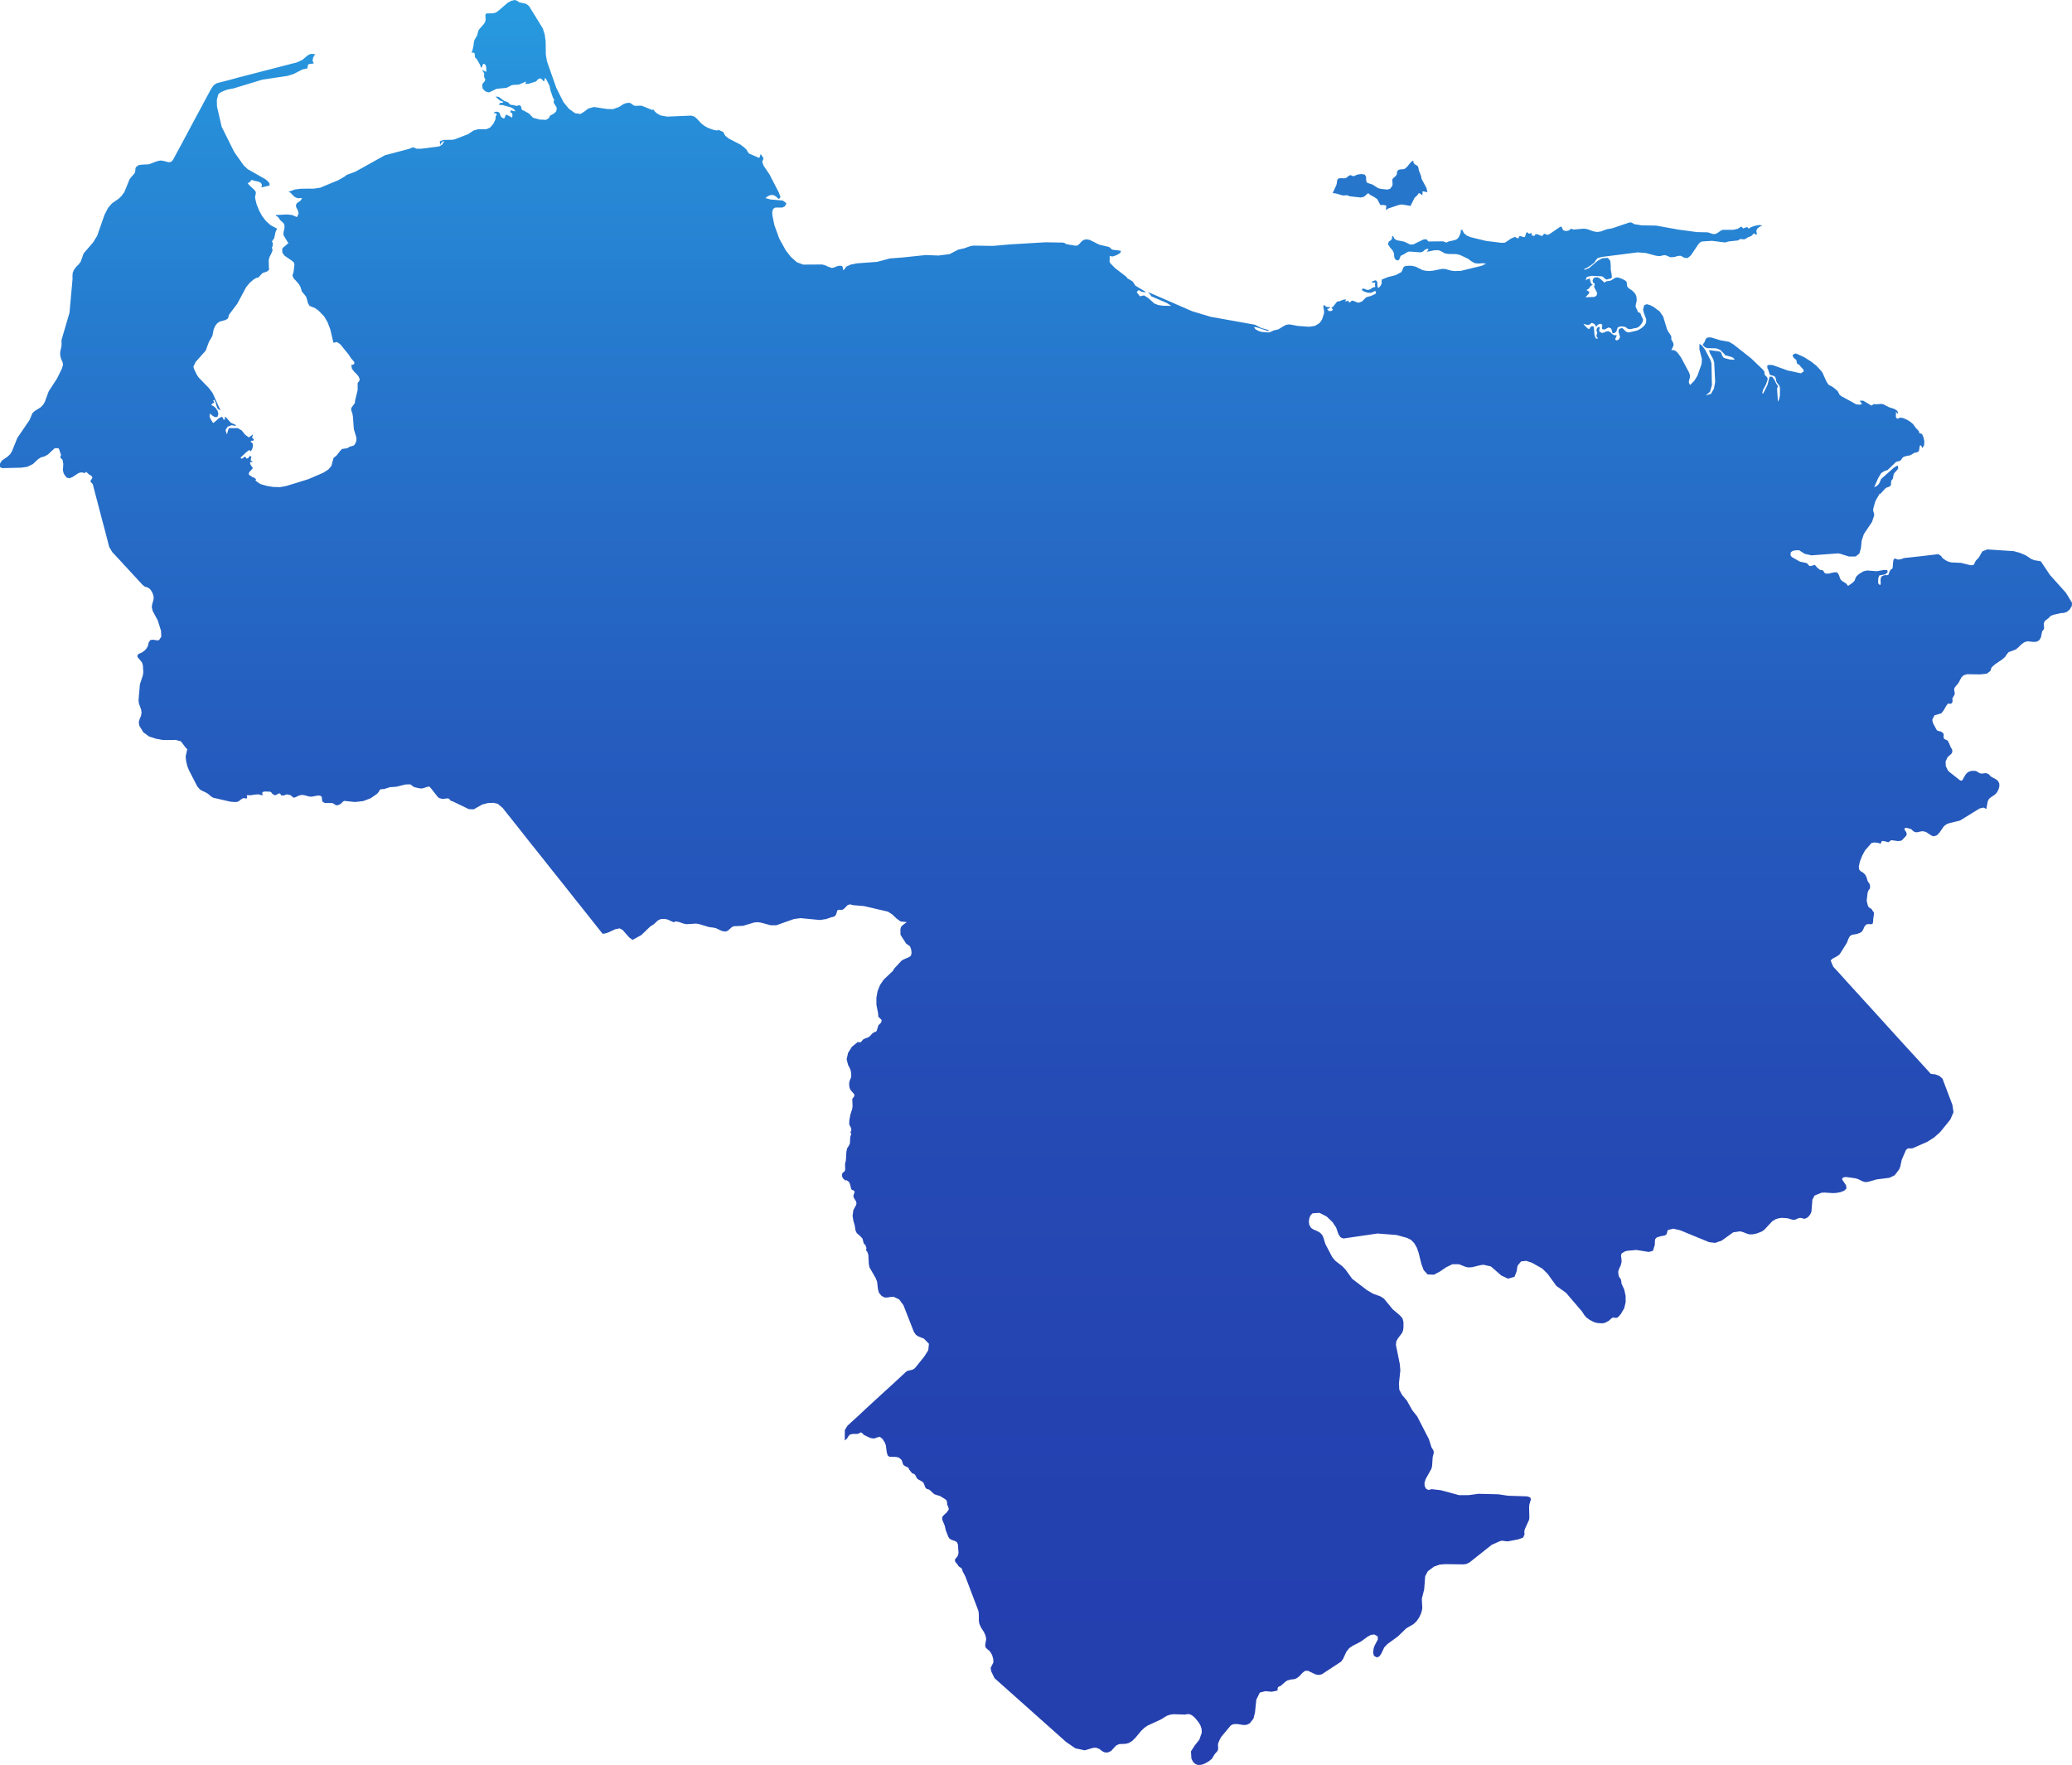 <?xml version="1.0" encoding="UTF-8" standalone="no"?>
<svg
   viewBox="0 0 331.32 282.28"
   version="1.1"
   id="svg7"
   sodipodi:docname="Mapa Venezuela.svg"
   inkscape:version="1.3 (0e150ed6c4, 2023-07-21)"
   xmlns:inkscape="http://www.inkscape.org/namespaces/inkscape"
   xmlns:sodipodi="http://sodipodi.sourceforge.net/DTD/sodipodi-0.dtd"
   xmlns="http://www.w3.org/2000/svg"
   xmlns:svg="http://www.w3.org/2000/svg">
  <sodipodi:namedview
     id="namedview7"
     pagecolor="#505050"
     bordercolor="#eeeeee"
     borderopacity="1"
     inkscape:showpageshadow="0"
     inkscape:pageopacity="0"
     inkscape:pagecheckerboard="0"
     inkscape:deskcolor="#505050"
     showgrid="false"
     inkscape:zoom="1.796089"
     inkscape:cx="160.90517"
     inkscape:cy="104.39349"
     inkscape:window-width="1366"
     inkscape:window-height="707"
     inkscape:window-x="0"
     inkscape:window-y="33"
     inkscape:window-maximized="1"
     inkscape:current-layer="svg7" />
  <defs
     id="defs7">
    <style
       id="style1">.cls-1{fill:url(#linear-gradient);}</style>
    <linearGradient
       id="linear-gradient"
       x1="165.66"
       y1="-37.79"
       x2="165.66"
       y2="317.64"
       gradientUnits="userSpaceOnUse">
      <stop
         offset="0"
         stop-color="#29b7ee"
         id="stop1" />
      <stop
         offset="0.14"
         stop-color="#2792db"
         id="stop2" />
      <stop
         offset="0.29"
         stop-color="#2674cb"
         id="stop3" />
      <stop
         offset="0.44"
         stop-color="#255cbe"
         id="stop4" />
      <stop
         offset="0.6"
         stop-color="#254bb5"
         id="stop5" />
      <stop
         offset="0.78"
         stop-color="#2441b0"
         id="stop6" />
      <stop
         offset="1"
         stop-color="#243eae"
         id="stop7" />
    </linearGradient>
    <linearGradient
       id="linear-gradient-3"
       x1="7.58"
       y1="-1.06"
       x2="7.58"
       y2="8.93"
       gradientUnits="userSpaceOnUse">
      <stop
         offset="0"
         stop-color="#29b7ee"
         id="stop1-6" />
      <stop
         offset="0.14"
         stop-color="#2792db"
         id="stop2-7" />
      <stop
         offset="0.29"
         stop-color="#2674cb"
         id="stop3-5" />
      <stop
         offset="0.44"
         stop-color="#255cbe"
         id="stop4-3" />
      <stop
         offset="0.6"
         stop-color="#254bb5"
         id="stop5-5" />
      <stop
         offset="0.78"
         stop-color="#2441b0"
         id="stop6-6" />
      <stop
         offset="1"
         stop-color="#243eae"
         id="stop7-2" />
    </linearGradient>
  </defs>
  <g
     id="Layer_2"
     data-name="Layer 2">
    <g
       id="Background">
      <polygon
         class="cls-1"
         points="330.35 94.81 327.8 91.96 326.33 89.77 325.27 89.59 324.79 89.39 323.93 88.82 323 88.42 322.01 88.15 317.77 87.87 316.98 88.19 316.42 89.17 315.93 89.68 315.66 90.24 315.57 90.35 315.15 90.41 313.56 90.02 312.04 89.95 311.56 89.83 311.27 89.7 310.87 89.45 310.54 89.17 310.4 88.92 309.94 88.63 306.87 88.99 304.45 89.25 303.97 89.43 303.49 89.5 303.03 89.32 302.81 89.46 302.75 89.61 302.75 89.77 302.7 90.02 302.66 90.6 302.62 90.9 302.33 91.11 302.2 91.31 302.08 91.57 302.02 91.79 301.93 91.96 301.71 92 301.43 91.98 301.19 92.03 300.93 92.17 300.81 92.26 300.71 92.7 300.73 93.33 300.68 93.56 300.44 93.46 300.33 93.27 300.32 92.99 300.35 92.45 300.52 92.03 301.46 91.86 301.84 91.52 301.78 91.18 301.25 91.15 300.11 91.36 298.55 91.24 298.02 91.36 297.68 91.54 297.23 91.83 296.87 92.16 296.7 92.45 296.57 92.85 296.25 93.19 295.5 93.71 295.23 93.34 294.6 92.95 294.33 92.7 294.2 92.41 294.08 92.04 293.91 91.7 293.66 91.52 293.26 91.54 292.31 91.75 291.84 91.71 291.75 91.61 291.53 91.27 291.41 91.19 291.1 91.16 290.95 91.09 290.55 90.75 290.27 90.42 290.24 90.35 290 90.39 289.59 90.53 289.32 90.51 289.23 90.42 289.11 90.26 288.96 90.09 288.74 90.02 287.82 89.83 286.52 89.09 286.31 88.82 286.35 88.33 286.68 88.1 287.17 88.01 287.66 87.99 288.59 88.58 289.67 88.82 293.93 88.5 294.24 88.56 295.66 89.01 296.73 89 297.32 88.53 297.57 87.65 297.69 86.46 298.04 85.41 299.34 83.48 299.69 82.43 299.68 82.18 299.52 81.69 299.56 81.29 299.84 80.27 300.01 79.9 300.42 79.21 300.51 79 300.68 78.98 301.53 78.06 301.74 77.96 302.02 77.87 302.27 77.73 302.38 77.5 302.39 77.02 302.45 76.83 302.62 76.64 302.7 76.46 302.79 75.92 302.87 75.72 303.05 75.5 303.4 75.12 303.54 74.87 303.43 74.44 302.82 74.81 300.82 76.59 300.71 76.8 300.6 77.11 300.38 77.47 300.05 77.76 299.69 77.91 300.35 76.42 300.81 75.67 301.28 75.36 301.84 75.17 303.19 73.87 303.76 73.72 303.8 73.69 303.95 73.61 304.05 73.46 304.22 73.2 304.43 73.06 304.71 72.96 305 72.89 305.28 72.86 305.52 72.78 306.08 72.44 306.45 72.36 306.78 72.23 306.89 71.91 306.93 71.52 307.06 71.17 307.27 71.37 307.33 71.48 307.37 71.69 307.67 71.23 307.71 70.6 307.58 69.98 307.37 69.48 307.26 69.37 306.94 69.3 306.89 69.24 306.87 69.08 306.82 68.94 306.73 68.84 306.38 68.48 306.01 67.97 305.8 67.73 305.38 67.4 304.88 67.1 304.36 66.88 303.95 66.79 303.73 66.84 303.55 66.93 303.37 66.96 303.19 66.79 303.15 66.6 303.19 65.78 303.28 66.03 303.37 66.1 303.54 66.13 303.38 65.7 302.98 65.43 302.02 65.11 301.14 64.65 300.78 64.6 299.86 64.67 299.69 64.6 299.25 64.87 297.93 64.08 297.36 64.09 297.75 64.6 297.4 64.73 296.82 64.67 296.51 64.51 296.31 64.38 294.46 63.38 294.15 63.13 294.01 62.84 293.84 62.55 293.45 62.19 293.02 61.87 292.39 61.53 292.07 61.05 291.41 59.58 291.12 59.21 290.42 58.47 289.61 57.83 288.47 57.11 287.15 56.52 286.8 56.67 286.65 56.79 286.66 56.95 286.81 57.2 286.98 57.37 287.12 57.47 287.26 57.62 287.3 57.95 287.39 58.18 287.57 58.29 287.73 58.36 288 58.72 288.32 59.04 288.43 59.4 287.97 59.71 286.27 59.33 285.96 59.29 283.55 58.42 283.34 58.38 283.05 58.36 282.71 58.39 282.59 58.49 282.62 58.95 282.69 58.98 282.94 59.74 282.97 59.89 283.17 60 283.64 60.13 283.81 60.23 283.94 60.49 284.06 61.05 284.22 61.31 284.37 61.48 284.5 61.65 284.59 61.87 284.62 62.15 284.61 63.22 284.51 63.78 284.3 64.27 284.16 62.22 284.3 61.74 284.04 61.38 283.75 60.77 283.39 60.27 282.97 60.23 282.62 61.58 281.95 62.92 281.79 62.92 281.89 62.42 282.37 61.52 282.62 60.79 282.66 60.54 282.54 60.3 282.21 59.98 282.16 59.8 282.14 59.47 281.91 59.13 280.01 57.31 277.18 55.08 276.48 54.67 275.13 54.43 273.59 53.96 272.98 53.99 272.74 54.25 272.58 54.67 272.25 55.16 272.63 55.53 272.94 55.68 274.39 55.71 274.72 55.81 275.11 56 275.83 56.73 275.86 56.85 276.17 56.89 276.89 57.1 277.11 57.2 277.35 57.44 277.33 57.53 277.12 57.53 276.65 57.5 275.87 57.31 275.61 57.2 275.38 56.89 275.28 56.55 275.12 56.27 274.69 56.17 273.27 56 273.44 56.52 273.96 57.45 274.11 58.03 274.26 61.09 274.06 62.17 273.59 62.99 272.76 63.25 273.44 62.65 273.74 61.61 273.67 58.12 273.52 57.6 272.61 55.86 272.18 55.3 271.75 54.98 271.74 55.87 272.14 57.42 272.09 58.21 271.43 60.08 270.92 60.91 270.24 61.58 270.05 61.19 270.09 60.82 270.21 60.45 270.24 60.05 270.11 59.62 268.8 57.17 268.34 56.52 268.05 56.21 267.69 56 267.25 56 267.51 55.47 267.62 55.15 267.55 54.82 267.25 54.31 267.25 53.82 267.04 53.44 266.77 53.07 266.56 52.64 265.94 50.61 265.39 49.81 264.4 49.08 263.87 48.81 263.34 48.65 262.91 48.81 262.74 49.51 262.85 50.01 263.24 51.06 263.21 51.63 262.93 52.09 262.43 52.52 261.83 52.85 260.53 53.16 260.24 53.14 259.97 53.01 259.54 52.57 259.37 52.46 258.87 52.62 258.81 53.08 259.05 53.88 258.86 54.3 258.47 54.45 258.26 54.25 258.55 53.63 258.05 53.59 257.75 53.38 257.51 53.14 257.21 52.97 256.84 53.01 256.51 53.17 256.18 53.26 255.79 53.05 255.7 52.83 255.82 52.44 255.7 52.28 255.52 52.31 255.37 52.51 255.28 52.74 255.28 52.89 255.42 53.2 255.32 53.49 255.27 53.78 255.55 54.15 255.18 54.13 254.97 53.62 254.87 52.37 254.77 52.18 254.54 52.18 254.31 52.31 254.2 52.55 254.05 52.64 253.73 52.4 253.38 52.05 253.19 51.8 253.88 51.97 254.14 51.93 254.53 51.63 254.77 51.72 254.97 51.85 255.12 52.03 255.21 52.28 255.36 52.09 255.55 51.91 255.79 51.8 256.03 51.8 256.21 51.96 256.19 52.21 256.14 52.46 256.21 52.64 256.57 52.71 257.24 52.36 257.63 52.55 257.7 52.73 257.82 53.22 257.95 53.31 258.16 53.26 258.35 53.13 258.5 52.94 258.55 52.71 258.69 52.37 259.05 52.21 259.5 52.21 259.88 52.28 260.03 52.37 260.15 52.49 260.32 52.59 260.64 52.64 260.88 52.61 261.36 52.49 261.63 52.46 262 52.31 262.35 51.96 262.64 51.52 262.74 51.13 262.68 50.98 262.46 50.55 262.32 50.13 262.15 50 261.97 49.93 261.88 49.85 261.83 49.65 261.55 49.08 261.55 48.8 261.72 48.07 261.69 47.52 261.55 47.11 261.32 46.78 260.98 46.46 260.4 46.07 260.24 45.88 260.16 45.64 260.13 45.21 260.06 45.02 259.79 44.81 259.37 44.6 258.89 44.42 258.45 44.37 258.31 44.42 257.56 44.87 257.27 44.93 257.03 44.96 256.8 45.02 256.56 45.2 255.86 44.56 255.46 44.35 255.02 44.37 254.77 44.57 254.66 44.88 254.75 45.2 255.02 45.37 254.9 45.9 255.4 46.87 255.28 47.3 254.94 47.49 253.52 47.55 253.81 47.23 254.08 46.95 254.14 46.68 253.68 46.38 254.01 46.21 254.41 45.7 254.69 45.54 254.45 45.37 254.34 45.12 254.2 44.53 253.68 44.73 253.52 44.87 253.74 44.29 254.5 44.11 256.11 44.19 256.31 44.26 256.68 44.6 256.89 44.7 257.05 44.68 257.42 44.56 257.63 44.53 257.75 44.32 257.7 43.85 257.56 43.08 257.56 42.45 257.49 41.73 257.1 41.24 256.21 41.3 255.45 41.73 254.1 42.87 253.35 43.17 253.35 43 253.76 42.83 254.38 42.43 254.96 41.97 255.21 41.56 255.49 41.27 256.16 41.09 261.87 40.36 263.21 40.47 264.8 40.9 265.31 40.96 265.58 40.93 266 40.82 266.24 40.81 266.5 40.88 266.96 41.09 267.25 41.15 267.82 41.08 268.3 40.93 268.77 40.91 269.33 41.23 269.85 41.28 270.38 40.84 271.56 39.08 271.86 38.75 272.17 38.62 273.77 38.52 275.86 38.78 276.39 38.62 277.94 38.45 278.19 38.26 278.43 38.23 278.64 38.27 278.94 38.27 279.14 38.19 279.45 37.98 279.54 37.93 280.01 37.77 280.31 37.47 280.53 37.32 280.8 37.58 280.94 37.43 280.84 36.91 281.03 36.53 281.39 36.26 281.79 36.08 281.33 35.98 280.66 36.1 280.01 36.32 279.61 36.57 279.39 36.3 278.73 36.53 278.46 36.23 277.86 36.6 277.15 36.75 275.53 36.75 275.22 36.85 274.57 37.3 274.26 37.43 273.86 37.42 273.1 37.16 271.34 37.12 270.24 36.97 268.33 36.71 264.82 36.08 262.46 36.04 261.94 35.94 261.63 35.9 261.36 35.86 260.8 35.56 260.45 35.61 257.82 36.51 256.96 36.66 255.95 37.03 255.37 37.1 254.8 37 253.81 36.65 253.27 36.57 251.61 36.71 251.19 36.57 251 36.78 250.79 36.88 250.54 36.93 250.26 36.93 249.98 36.82 249.83 36.58 249.75 36.36 249.68 36.23 249.44 36.3 247.74 37.46 247.49 37.56 247.27 37.5 246.98 37.38 246.79 37.49 246.67 37.67 246.66 37.76 246.28 37.65 245.87 37.47 245.53 37.45 245.33 37.76 244.84 37.58 244.98 37.43 244.84 37.25 244.66 37.35 244.48 37.37 244.33 37.28 244.17 37.1 244.02 37.31 243.87 37.83 243.74 37.93 243.43 37.86 243.13 37.76 242.91 37.8 242.83 38.11 242.66 38.11 242.24 37.89 241.66 38.13 240.66 38.8 240.12 38.84 237.67 38.54 235.14 37.93 234.56 37.68 234.1 37.31 233.81 36.75 233.61 36.75 233.56 37.22 233.4 37.65 233.2 38.02 232.94 38.27 232.59 38.41 231.64 38.62 231.29 38.8 230.75 38.6 228.44 38.62 228.32 38.54 228.24 38.42 228.17 38.32 228.02 38.27 227.68 38.29 227.45 38.38 226.01 39.08 225.68 39.12 225.38 39.06 224.72 38.73 224.42 38.62 223.34 38.42 223 38.2 222.76 37.76 222.6 37.76 222.6 38.08 222.51 38.3 222.33 38.48 222.08 38.62 221.94 39.06 222.27 39.57 222.7 40.07 222.92 40.56 222.92 40.84 222.97 41.2 223.14 41.52 223.5 41.66 223.74 41.52 223.96 40.94 224.17 40.81 224.35 40.74 225.09 40.29 225.41 40.23 227.1 40.36 227.43 40.29 227.62 40.16 227.83 39.96 228.08 39.82 228.44 39.8 228.24 40.17 228.1 40.29 229.37 40.03 230.03 40.01 230.51 40.22 231.08 40.54 231.66 40.62 232.94 40.64 233.53 40.81 234.78 41.4 235.21 41.74 235.81 42.09 236.45 42.15 237.06 42.1 237.63 42.16 236.93 42.51 233.6 43.32 232.54 43.35 232.04 43.28 231.09 43.02 230.6 43 229.09 43.3 228.53 43.35 227.95 43.3 227.49 43.2 226.43 42.68 226.1 42.58 225.71 42.51 225.18 42.5 224.62 42.58 224.39 42.79 224.28 43.12 224.08 43.52 223.18 44 221.92 44.32 220.94 44.72 220.93 45.37 220.72 45.75 220.5 46 220.32 46.01 220.25 45.63 220.25 45.23 220.15 44.93 219.9 44.83 219.4 45.02 219.4 45.2 219.92 45.2 219.87 45.44 219.86 45.55 219.92 45.88 219.56 45.98 219.04 46.29 218.74 46.38 218.45 46.31 218.15 46.18 217.9 46.15 217.74 46.38 218.11 46.62 218.66 46.8 219.22 46.84 219.89 46.53 220.02 46.69 220.02 46.93 219.83 47.05 219.69 47.11 219.23 47.33 218.46 47.54 217.78 48.22 217.25 48.41 217.04 48.37 216.49 48.15 216.24 48.07 216.04 48.18 215.88 48.34 215.74 48.37 215.56 48.07 215.42 48.15 215.21 48.19 215.06 48.23 215.14 48.13 215.17 48.06 215.25 47.89 214.86 47.92 214.17 48.18 213.81 48.23 213.17 49.04 212.89 49.25 213.15 49.5 212.92 49.73 212.49 49.76 212.21 49.42 212.43 49.38 212.53 49.33 212.71 49.08 212.41 49.12 212.15 49.08 211.91 48.95 211.72 48.74 211.6 49.07 211.72 49.72 211.72 50.1 211.44 50.99 211.23 51.37 210.96 51.7 210.26 52.12 209.35 52.26 207.54 52.13 206.19 51.88 205.7 51.94 205.27 52.15 204.4 52.68 203.66 52.85 203.24 53.05 203.02 53.14 202.77 53.17 201.68 53.08 201.18 52.9 200.73 52.64 200.51 52.28 201 52.37 202.86 52.97 202.86 52.8 202.57 52.7 201.67 52.46 200.68 51.94 197.24 51.32 193.6 50.67 190.64 49.78 183.61 46.72 184.13 47.41 186.56 48.44 187.29 48.92 185.9 48.89 185.23 48.79 184.61 48.56 183.54 47.61 182.92 47.24 182.28 47.39 181.76 46.72 181.93 46.53 182.12 46.38 182.31 46.54 182.59 46.67 182.93 46.72 183.27 46.72 181.56 45.69 181.11 45.01 180.29 44.52 180.12 44.28 178.26 42.84 177.52 42.07 177.42 41.84 177.45 41.25 177.43 40.96 177.91 41.02 178.54 40.81 179.1 40.48 179.27 40.14 178.99 40.07 177.85 39.93 177.36 39.51 175.75 39.12 174.26 38.37 173.67 38.27 173.19 38.41 172.85 38.72 172.56 39.05 172.25 39.28 171.84 39.28 170.52 39.05 170.24 38.87 169.96 38.8 167.19 38.75 161.45 39.09 158.78 39.33 155.69 39.28 155.16 39.36 154.19 39.71 153.24 39.92 151.85 40.64 150.05 40.87 148.04 40.79 144.33 41.18 142.32 41.33 140.25 41.88 137.01 42.12 136.03 42.32 135.29 42.66 135.23 42.78 135.05 43.03 134.88 43.2 134.79 43.08 134.77 42.78 134.69 42.6 134.5 42.51 134.21 42.5 133.8 42.59 133.44 42.76 133.02 42.86 132.44 42.66 131.87 42.4 131.44 42.3 128.43 42.32 127.42 41.94 126.47 41.1 125.67 40.08 124.59 38.13 123.82 35.98 123.51 34.45 123.49 33.89 123.62 33.4 124 33.19 125.09 33.19 125.49 33 125.76 32.52 125.18 32.08 123.21 31.9 122.4 31.68 122.57 31.53 122.81 31.37 123.11 31.23 123.42 31.17 123.82 31.26 124.14 31.49 124.4 31.72 124.57 31.83 124.8 31.52 124.56 30.83 123.06 27.92 122.1 26.5 121.88 25.88 122.07 25.41 122.07 25.26 121.81 24.89 121.74 24.73 121.56 24.73 121.55 24.91 121.52 25.01 121.4 25.26 119.79 24.56 119.57 24.3 119.38 23.94 118.94 23.53 118.39 23.12 116.57 22.18 115.98 21.72 115.73 21.26 115.59 21.08 115.01 20.83 114.88 20.74 114.75 20.86 114.41 20.83 114 20.74 113.17 20.43 112.64 20.13 112.17 19.77 111.36 18.91 110.98 18.62 110.52 18.49 106.69 18.65 105.67 18.47 105.37 18.32 104.98 18.09 104.67 17.79 104.52 17.54 104.24 17.57 102.67 16.93 102.41 16.9 101.59 16.93 101.33 16.86 100.83 16.5 100.59 16.43 100.09 16.5 99.67 16.66 98.99 17.11 98 17.46 97.05 17.43 94.97 17.11 94.07 17.36 93.43 17.85 92.82 18.23 91.96 18.11 90.94 17.37 90.09 16.32 88.95 14.04 87.46 9.8 87.28 8.74 87.25 6.62 87.11 5.56 86.8 4.55 84.6 0.98 84.14 0.61 83.01 0.36 82.7 0.13 82.34 0 81.77 0.12 81.2 0.43 79.67 1.74 79.26 2.02 78.81 2.13 77.76 2.15 77.61 2.39 77.66 3.12 77.57 3.53 77.32 3.9 76.56 4.76 76.42 5.14 76.31 5.63 75.85 6.44 75.76 6.83 75.73 7.21 75.53 8.11 75.4 8.45 75.67 8.41 75.83 8.46 75.91 8.63 75.95 9.15 76.03 9.25 76.13 9.33 76.25 9.47 76.78 10.4 76.91 10.84 77.1 10.65 77.18 10.36 77.32 10.19 77.57 10.3 77.7 10.53 77.75 10.82 77.76 11.5 77.61 11.43 77.23 11.25 77.1 11.18 77.16 11.32 77.37 11.64 77.42 11.68 77.42 12.34 77.47 12.47 77.54 12.57 77.6 12.69 77.57 12.87 77.47 13.04 77.18 13.37 77.1 13.54 77.17 14.16 77.61 14.62 78.22 14.78 79.41 14.2 80.98 14.05 81.51 13.8 81.77 13.64 82.12 13.57 82.85 13.54 83.13 13.47 84.12 13.03 84 13.44 84.53 13.4 85.71 13.03 85.79 12.96 85.93 12.78 86.14 12.6 86.45 12.53 86.63 12.67 86.85 12.93 87.04 12.98 87.11 12.53 87.26 12.53 87.87 13.72 88.02 14.46 88.42 15.63 88.61 15.91 88.52 16.38 89.03 17.24 88.95 17.79 88.64 18.11 87.92 18.53 87.78 18.88 87.31 19.17 86.28 19.12 85.25 18.84 84.79 18.38 84.61 18.17 83.78 17.7 83.52 17.61 83.42 17.5 83.32 17.06 83.26 16.93 83.02 16.83 82.88 16.86 82.74 16.91 82.58 16.93 81.93 16.78 81.67 16.77 81.56 16.69 81.2 16.34 80.58 16.12 79.78 15.51 79.26 15.42 79.48 15.69 79.77 15.94 80.07 16.14 80.43 16.26 80.43 16.43 80.12 16.43 79.88 16.56 79.78 16.69 79.85 16.77 80.42 16.81 81.78 17.21 82.17 17.45 82.43 17.79 82.09 17.76 81.94 17.71 81.77 17.61 81.64 17.78 81.61 17.85 81.58 17.96 81.79 18.04 81.9 18.14 81.93 18.31 81.94 18.55 81.88 18.78 81.78 18.78 81.58 18.62 81.35 18.53 81.08 18.38 80.85 18.37 80.76 18.71 80.62 18.95 80.34 18.87 80.06 18.59 79.94 18.2 79.81 17.98 79.5 17.86 79.15 17.89 78.91 18.11 79.21 18.1 79.39 18.19 79.42 18.37 79.26 18.62 79.23 19.08 78.91 19.76 78.39 20.38 77.83 20.65 76.42 20.68 75.75 20.86 74.86 21.45 72.75 22.27 72.4 22.35 70.9 22.38 70.32 22.61 70.4 23.22 70.48 22.98 70.63 22.79 70.83 22.62 71.06 22.53 70.67 23.16 70.23 23.42 67.41 23.78 66.57 23.78 66.06 23.55 65.37 23.82 61.55 24.83 56.84 27.45 55.4 27.99 55.17 28.2 54.07 28.83 51.2 30.02 50.18 30.17 48.16 30.18 47.18 30.3 46.14 30.67 46.44 30.82 46.92 31.31 47.16 31.52 47.45 31.65 47.67 31.7 48.31 31.68 48.07 32.08 47.48 32.48 47.3 32.85 47.4 33.22 47.64 33.67 47.75 34.15 47.49 34.72 46.71 34.39 45.92 34.3 44.14 34.39 44.14 34.54 44.38 34.64 44.54 34.81 44.81 35.22 45.24 35.59 45.4 35.79 45.49 36.08 45.49 36.45 45.35 37.09 45.3 37.43 45.37 37.67 46.05 38.8 46.16 38.87 46.1 38.9 45.26 39.61 45.13 39.8 45.15 40.42 45.52 40.91 46.62 41.66 46.99 41.97 47.08 42.29 46.93 43.57 46.78 43.95 46.81 44.19 46.92 44.44 47.03 44.6 47.3 44.87 47.82 45.48 48.05 45.9 48.27 46.62 48.78 47.23 48.99 47.55 49.26 48.52 49.5 48.92 50.35 49.26 50.91 49.65 51.84 50.61 52.37 51.52 52.8 52.62 53.32 54.82 53.88 54.7 54.4 55.05 55.72 56.67 56.17 57.35 56.61 57.84 56.67 58.03 56.6 58.24 56.43 58.33 56.17 58.36 56.27 58.97 56.63 59.44 57.04 59.84 57.35 60.23 57.5 60.64 57.52 60.73 57.45 60.92 57.34 61.07 57.19 61.23 57.19 62.39 56.76 64.14 56.76 64.44 56.28 65.09 56.17 65.28 56.15 65.57 56.23 65.8 56.34 66.13 56.43 66.59 56.58 68.63 56.99 70 56.99 70.47 56.84 70.9 56.6 71.23 56.25 71.36 56.03 71.39 55.85 71.49 55.69 71.6 55.51 71.69 54.87 71.78 54.66 71.83 54.42 72.08 53.8 72.87 53.34 73.23 52.99 74.52 52.49 75.1 51.69 75.61 49.3 76.64 45.8 77.72 44.77 77.91 43.67 77.88 42.6 77.7 41.62 77.41 41.08 77.04 40.84 76.81 40.88 76.73 40.95 76.64 40.73 76.46 40.44 76.31 40.29 76.3 40.21 76.15 40.04 76.09 39.86 75.99 39.77 75.72 39.87 75.51 40.44 74.87 40.02 74.25 39.99 73.91 40.44 73.87 40.08 73.61 40.13 73.35 40.2 73.09 39.96 72.86 39.87 73.06 39.77 73.18 39.64 73.27 39.44 73.36 39.21 73.02 38.94 73.18 38.68 73.39 38.45 73.2 39.38 72.32 39.87 71.97 40.11 72.18 40.32 71.82 40.45 71.37 40.41 70.94 40.11 70.66 40.11 70.5 40.46 70.48 40.6 70.38 40.54 70.2 40.29 70 40.35 69.89 40.44 69.48 39.8 69.96 39.22 69.55 38.65 68.84 38.02 68.47 36.61 68.47 36.54 68.63 36.28 69.48 36.06 68.79 36.39 68.25 37.03 68 37.77 68.13 37.56 67.88 37.34 67.79 37.1 67.71 36.85 67.55 36.2 66.81 35.95 66.64 35.95 67.12 35.77 67.12 35.52 66.64 35.01 66.88 34.46 67.38 34.08 67.66 33.69 67.05 33.5 66.57 33.6 66.13 33.92 66.45 34.36 66.71 34.76 66.69 34.92 66.2 34.8 65.71 34.51 65.27 34.12 64.94 33.77 64.78 33.88 64.65 33.95 64.56 34.03 64.48 34.27 64.44 34.2 64.26 34.17 64.19 34.08 64.09 34.27 63.93 34.49 64.39 34.63 64.93 34.82 65.39 35.26 65.64 33.99 62.84 33.42 62.08 31.77 60.38 31.47 59.93 31.01 58.97 30.93 58.63 31.29 57.88 32.89 56.08 33.4 54.7 33.96 53.72 34.17 52.68 34.39 52.16 34.71 51.73 35.12 51.44 36.09 51.17 36.46 50.92 36.61 50.35 37.95 48.56 39.36 45.93 39.96 45.2 40.56 44.7 40.97 44.45 41.37 44.37 41.43 44.26 41.98 43.67 42.63 43.45 42.81 43.35 43 43.15 43.05 43.06 43 42.91 42.97 41.56 43.12 41.06 43.4 40.51 43.59 40.01 43.48 39.61 43.59 39.34 43.64 39.08 43.59 38.81 43.48 38.62 43.85 38.08 44.05 37.12 44.31 36.57 43.28 36.02 42.51 35.34 41.92 34.55 41.45 33.71 41.03 32.67 40.79 31.68 40.81 31.34 40.89 31.03 40.91 30.73 40.7 30.4 39.83 29.59 39.61 29.3 39.9 29.13 40.06 28.99 40.11 28.88 40.21 28.79 40.44 28.83 40.69 28.92 41.35 29.05 41.73 29.26 41.89 29.59 41.79 29.97 42.92 29.72 43.12 29.66 43.08 29.3 42.81 28.97 42.44 28.67 39.6 27.05 38.94 26.42 37.46 24.32 35.44 20.26 34.7 17.04 34.67 15.97 34.92 15.06 35.25 14.79 35.8 14.53 36.39 14.32 37.34 14.14 41.91 12.75 46 12.13 46.97 11.83 48.37 11.1 48.9 11 49.14 10.93 49.2 10.72 49.21 10.5 49.3 10.3 49.5 10.23 50.18 10.15 49.98 9.71 50.06 9.25 50.38 8.64 49.63 8.63 49.18 8.87 48.35 9.58 47.39 10.01 46.72 10.17 45.3 10.54 43.86 10.91 42.44 11.28 41 11.65 39.58 12.02 38.14 12.39 36.72 12.78 35.28 13.15 34.66 13.31 34.18 13.62 33.75 14.23 33.5 14.69 32.77 16.04 32.05 17.4 31.32 18.75 30.59 20.11 29.87 21.46 29.15 22.81 28.41 24.18 27.69 25.52 27.42 25.85 26.99 25.96 26.09 25.72 25.61 25.67 25.13 25.78 23.78 26.28 22.73 26.33 22.19 26.4 21.76 26.7 21.66 26.92 21.63 27.38 21.57 27.63 21.38 27.88 20.92 28.39 20.72 28.67 19.88 30.73 19.43 31.34 18.99 31.77 17.92 32.51 17.28 33.25 16.72 34.33 15.54 37.71 14.88 38.78 13.37 40.53 12.92 41.82 12.59 42.28 12.17 42.69 11.8 43.2 11.62 43.67 11.59 44.14 11.6 44.62 11.11 50.03 9.84 54.36 9.84 55.3 9.63 56.27 9.62 56.79 9.77 57.41 9.99 57.87 10.08 58.33 9.89 58.97 9.13 60.52 7.78 62.6 7.17 64.27 6.91 64.72 6.52 65.13 5.55 65.74 5.19 66.07 4.73 67.17 2.77 70.04 1.93 72.14 1.63 72.64 1.19 73.05 0.29 73.67 0 74.15 0 74.68 0.33 74.87 3.35 74.8 4.36 74.66 5.25 74.23 6.08 73.45 6.5 73.17 7.13 72.99 7.68 72.68 8.74 71.69 9.31 71.67 9.46 71.85 9.75 72.74 9.75 72.83 9.65 73.05 9.65 73.14 9.72 73.27 9.96 73.49 10.02 73.61 10.12 74.2 10.06 75.25 10.2 75.76 10.63 76.37 11.09 76.49 11.59 76.3 12.42 75.75 12.62 75.64 12.91 75.56 13.19 75.57 13.41 75.64 13.6 75.64 13.77 75.45 14.23 75.88 14.65 76.12 14.78 76.42 14.43 76.98 14.84 77.45 14.96 77.91 15.24 79 15.52 80.06 15.8 81.13 16.08 82.2 16.36 83.28 16.65 84.34 16.93 85.41 17.21 86.49 17.46 87.47 17.95 88.3 18.4 88.78 18.89 89.3 19.36 89.81 19.83 90.33 20.32 90.85 20.8 91.37 21.27 91.89 21.76 92.41 22.23 92.93 22.81 93.55 23.1 93.79 23.35 93.88 23.57 93.94 23.82 94.07 24.1 94.36 24.34 94.74 24.5 95.15 24.58 95.55 24.53 95.95 24.31 96.75 24.28 97.15 24.41 97.7 25.23 99.23 25.75 100.89 25.79 101.84 25.41 102.4 24.98 102.4 24.48 102.31 24.02 102.37 23.76 102.81 23.66 103.29 23.45 103.68 23.17 104 22.8 104.29 22.55 104.43 22.27 104.53 22.05 104.68 21.95 104.96 22.07 105.19 22.58 105.78 22.75 106.05 22.86 106.48 22.91 107.53 22.86 107.96 22.37 109.45 22.15 112.02 22.22 112.53 22.56 113.47 22.64 113.95 22.55 114.48 22.34 114.97 22.19 115.47 22.27 116.05 22.93 117.13 23.82 117.78 24.91 118.14 26.09 118.36 28.09 118.34 28.92 118.56 29.75 119.65 29.88 119.73 29.94 119.86 29.71 120.86 29.69 121.06 29.77 121.79 29.94 122.5 30.21 123.18 31.55 125.78 31.98 126.27 32.26 126.44 32.92 126.75 33.25 126.95 33.81 127.42 34.09 127.58 36.85 128.22 37.65 128.28 38.03 128.22 38.29 128.06 38.52 127.87 38.84 127.67 39.1 127.66 39.37 127.71 39.52 127.63 39.46 127.18 40.16 127.18 40.73 127.08 41.31 127.04 42.01 127.21 41.92 126.81 42.07 126.64 42.38 126.59 43.21 126.62 43.42 126.77 43.55 126.96 43.84 127.15 44.01 127.18 44.19 127.12 44.52 126.93 44.72 126.89 44.84 126.97 44.9 127.11 44.94 127.18 44.96 127.2 45.45 127.23 45.43 127.2 45.46 127.17 45.91 127.05 46.46 127.18 46.94 127.58 47.23 127.51 47.88 127.21 48.25 127.14 48.64 127.17 49.42 127.39 49.82 127.42 50.84 127.23 51.21 127.26 51.44 127.43 51.48 127.72 51.5 128.03 51.63 128.28 51.96 128.42 53.15 128.44 53.44 128.58 53.63 128.74 53.87 128.81 54.3 128.67 54.61 128.46 54.8 128.24 55.04 128.09 56.76 128.27 58.08 128.12 59.29 127.66 60.33 126.93 60.6 126.59 60.71 126.36 60.91 126.22 61.41 126.2 62.35 125.9 63.4 125.82 64.87 125.46 65.6 125.45 65.76 125.54 66.1 125.82 66.33 125.91 67.16 126.1 67.57 126.09 68.25 125.87 68.63 125.79 68.81 125.95 70.04 127.51 70.3 127.66 70.67 127.76 70.94 127.76 71.51 127.69 71.73 127.71 71.85 127.78 72 128 72.07 128.06 72.44 128.19 74.97 129.41 75.75 129.44 77.11 128.67 78 128.44 78.91 128.4 79.6 128.56 80.4 129.24 80.82 129.78 82.67 132.1 84.52 134.45 86.38 136.78 88.22 139.1 90.08 141.43 91.93 143.77 93.79 146.1 95.63 148.43 96.34 149.32 96.65 149.32 97.25 149.14 98.42 148.6 99.08 148.48 99.56 148.73 100.61 149.93 101.15 150.32 102.55 149.55 104 148.16 104.52 147.84 105.21 147.2 105.67 146.99 106.27 146.96 106.77 147.07 107.69 147.49 108.12 147.36 108.67 147.49 109.25 147.7 109.78 147.81 111.34 147.71 111.85 147.81 113.41 148.28 113.96 148.34 114.46 148.44 115.47 148.91 116.06 148.99 116.39 148.84 117.03 148.28 117.3 148.14 118.82 148.07 120.62 147.53 121.14 147.49 121.64 147.55 123.24 147.98 124.14 147.98 126.93 146.99 128 146.84 131.11 147.14 132.1 146.99 132.95 146.69 133.19 146.65 133.42 146.57 133.61 146.39 133.74 146.14 133.8 145.89 133.91 145.58 134.2 145.5 134.52 145.52 134.79 145.47 135.04 145.27 135.5 144.79 135.79 144.66 136 144.65 136.43 144.77 138.14 144.91 141.98 145.8 142.68 146.25 143.32 146.87 144 147.37 145 147.48 144.36 147.95 144.09 148.23 143.98 148.58 143.99 149.5 144.9 150.92 145.52 151.36 145.7 151.85 145.76 152.41 145.67 152.83 145.37 153.07 144.48 153.45 144.14 153.66 142.98 154.92 142.76 155.3 141.31 156.67 140.72 157.54 140.33 158.52 140.14 159.56 140.14 160.68 140.42 162.11 140.45 162.6 140.54 162.7 140.91 163.06 140.98 163.18 140.92 163.47 140.78 163.67 140.6 163.83 140.45 164 140.18 164.88 140.05 165.01 139.77 165.09 139.5 165.28 139.04 165.77 138.84 165.9 138.12 166.18 137.99 166.28 137.75 166.57 137.62 166.67 137.52 166.71 137.23 166.66 137.13 166.67 136.21 167.43 135.61 168.39 135.38 169.42 135.62 170.35 135.84 170.75 136 171.11 136.09 171.54 136.12 172.12 136.08 172.32 135.85 172.9 135.79 173.2 135.78 173.48 135.81 173.73 135.85 173.97 135.94 174.2 136.09 174.44 136.54 174.94 136.63 175.11 136.57 175.37 136.46 175.54 136.34 175.65 136.28 175.79 136.33 176.87 136.28 177.33 135.97 178.28 135.81 179.21 135.79 179.78 135.84 179.94 136.07 180.37 136.12 180.53 136.12 180.83 136.03 180.99 136 181.14 136.12 181.36 135.96 181.82 135.9 182.89 135.71 183.28 135.45 183.67 135.34 184.21 135.26 185.56 135.12 186.2 135.15 186.97 135.12 187.2 134.98 187.41 134.8 187.53 134.67 187.69 134.63 188.02 134.7 188.29 134.86 188.52 135.07 188.71 135.29 188.86 135.29 188.7 135.75 189.03 135.91 189.35 136.12 190.2 136.22 190.29 136.52 190.41 136.63 190.54 136.63 190.75 136.5 191.08 136.46 191.28 136.54 191.59 136.88 192.13 136.96 192.45 136.89 192.73 136.46 193.53 136.33 194.45 136.46 195.25 136.68 196.01 136.79 196.76 137 197.22 137.46 197.61 137.91 198.08 138.12 198.87 138.39 199.15 138.55 199.59 138.48 200.01 138.64 200.1 138.85 200.68 138.93 202.19 139.04 202.71 140.02 204.4 140.25 204.99 140.39 206.19 140.55 206.76 140.98 207.27 141.46 207.51 141.9 207.51 142.36 207.44 142.87 207.39 143.78 207.82 144.46 208.74 146.13 213.01 146.45 213.48 146.81 213.72 147.73 214.09 148.54 214.92 148.43 215.95 147.8 216.95 146.32 218.79 146.03 219.01 145.77 219.1 145.24 219.21 144.94 219.34 144.48 219.77 143.44 220.73 142.39 221.7 141.34 222.65 140.3 223.61 139.25 224.57 138.21 225.53 137.18 226.5 136.12 227.46 135.51 228.03 135.09 228.71 135.08 230.37 135.44 230.08 135.63 229.75 135.88 229.45 136.37 229.33 136.9 229.34 137.18 229.33 137.65 229.09 137.85 229.18 138.12 229.48 139.13 229.97 139.74 230.08 140.21 229.91 140.68 229.79 141.13 230.15 141.47 230.69 141.65 231.14 141.79 232.22 141.93 232.76 142.22 232.99 143.31 233.01 143.77 233.14 144.14 233.47 144.24 233.68 144.38 234.13 144.48 234.31 144.7 234.47 145.24 234.73 145.33 234.89 145.41 235.08 145.8 235.56 145.9 235.65 146.2 235.74 146.38 235.96 146.51 236.22 146.66 236.48 146.9 236.65 147.45 236.95 147.67 237.15 147.78 237.39 147.89 237.72 148.04 238.02 148.24 238.14 148.51 238.21 148.78 238.4 149.25 238.86 149.48 239.01 150.34 239.28 151.15 239.78 151.34 239.96 151.43 240.2 151.45 240.66 151.58 240.88 151.73 241.37 151.42 241.86 150.94 242.3 150.66 242.62 150.68 243.07 151.06 243.99 151.24 244.75 151.64 245.79 151.85 246.1 152.22 246.3 152.67 246.44 153.02 246.65 153.18 247.03 153.27 248.35 153.18 248.76 153.07 248.94 152.68 249.44 152.74 249.75 152.92 250 153.1 250.2 153.29 250.51 153.75 250.82 153.85 251.02 153.91 251.27 154.35 252.1 156.45 257.63 156.52 258.16 156.52 259.23 156.61 259.71 156.84 260.24 157.37 261.09 157.6 261.62 157.69 262.15 157.53 263.14 157.61 263.49 157.85 263.74 158.13 263.96 158.37 264.21 158.64 264.7 158.82 265.3 158.85 265.87 158.4 266.77 158.52 267.35 159.02 268.39 170.45 278.58 171.94 279.61 173.43 279.94 174.81 279.54 175.28 279.52 175.78 279.71 176.16 280.01 176.57 280.25 177.11 280.29 177.67 280.04 178.46 279.17 178.97 278.94 180.05 278.89 180.53 278.75 181.02 278.45 181.54 277.95 182.48 276.82 183.02 276.31 183.51 275.98 185.61 275.01 186.59 274.41 187.19 274.22 187.68 274.16 189.44 274.22 189.94 274.14 190.24 274.17 190.57 274.32 190.86 274.54 191.13 274.8 191.71 275.52 191.98 276.01 192.14 276.53 192.17 277.1 191.78 278.23 191.04 279.17 190.44 280.1 190.51 281.26 190.77 281.77 191.12 282.11 191.55 282.28 192.11 282.25 192.64 282.06 193.25 281.72 193.79 281.29 194.23 280.55 194.69 280.04 194.79 279.71 194.76 279.02 194.79 278.82 195.03 278.23 195.3 277.76 196.81 275.95 197.22 275.75 197.84 275.73 198.85 275.89 199.34 275.86 199.84 275.62 200.43 274.87 200.68 273.86 200.89 271.83 201.45 270.7 202.34 270.48 203.33 270.57 204.25 270.39 204.28 270.29 204.31 269.96 204.37 269.83 204.47 269.75 204.71 269.67 204.81 269.61 205.61 268.91 205.86 268.76 206.43 268.61 206.87 268.57 207.28 268.45 207.78 268.08 208.32 267.5 208.71 267.22 209.16 267.22 210.37 267.8 210.86 267.88 211.36 267.78 214.45 265.75 214.77 265.3 215.28 264.19 215.74 263.6 216.31 263.21 217.6 262.55 218.63 261.8 219.22 261.47 219.77 261.41 220.3 261.72 220.32 262.21 219.8 263.2 219.65 263.64 219.56 264.27 219.69 264.82 220.17 265.08 220.58 264.9 220.88 264.46 221.34 263.49 221.84 262.95 223.53 261.72 224.87 260.42 226.02 259.76 226.53 259.27 226.93 258.68 227.22 258.07 227.35 257.64 227.43 257.18 227.35 255.7 227.73 254.21 227.89 252.1 228.31 251.3 229.32 250.54 230.22 250.23 231.13 250.16 234.03 250.2 234.49 250.13 234.99 249.88 238.53 247.07 239.88 246.47 240.21 246.41 240.89 246.51 241.14 246.51 242.77 246.2 243.56 245.91 243.78 245.38 243.74 244.96 243.82 244.57 244.51 243.06 244.55 242.7 244.51 241.06 244.54 240.67 244.79 239.82 244.7 239.5 244.21 239.32 241.14 239.22 239.6 238.99 236.42 238.91 234.88 239.12 233.32 239.13 230.37 238.33 228.93 238.17 228.41 238.3 228.02 238.09 227.81 237.67 227.78 237.15 227.97 236.55 228.9 234.88 229 234.42 229.09 233.04 229.26 232.4 229.26 232.18 229.18 231.92 228.9 231.48 228.48 230.16 226.62 226.54 225.84 225.56 224.96 224 224.19 223.09 223.75 222.25 223.7 221.24 223.92 219.16 223.83 218.15 223.21 215.09 223.28 214.51 223.53 214.06 224.19 213.19 224.36 212.76 224.42 212.31 224.42 211.43 224.25 210.82 223.77 210.3 222.72 209.42 221.28 207.68 220.72 207.33 219.56 206.91 218.6 206.35 216.22 204.53 215.16 203.06 214.66 202.53 213.5 201.63 213.02 201.04 211.93 198.96 211.63 197.98 211.45 197.55 211.08 197.15 210.58 196.87 210.07 196.66 209.64 196.39 209.35 195.86 209.29 195.36 209.37 194.82 209.56 194.37 209.88 194.05 210.99 193.98 212.12 194.55 213.07 195.45 213.65 196.32 214.03 197.41 214.36 197.89 214.8 198.08 220.29 197.28 223.32 197.52 224.99 197.98 225.61 198.29 226.14 198.82 226.56 199.56 226.85 200.38 227.27 202.11 227.64 203.12 228.27 203.82 229.29 203.87 230.25 203.36 231.23 202.69 232.25 202.19 233.32 202.2 234.31 202.6 234.78 202.71 235.39 202.67 236.74 202.34 237.21 202.28 238.4 202.55 240.07 204 241.14 204.5 242.17 204.21 242.5 203.39 242.66 202.44 243.22 201.75 244.05 201.65 245.01 201.98 246.63 202.9 247.47 203.73 248.88 205.67 250.41 206.76 252.99 209.78 253.34 210.33 253.67 210.71 254.2 211.1 254.8 211.41 255.28 211.57 255.85 211.63 256.31 211.64 256.72 211.53 257.23 211.25 257.72 210.82 257.94 210.71 258.3 210.77 258.58 210.75 258.81 210.58 259.2 210.12 259.72 209.23 259.95 208.25 259.94 207.24 259.72 206.24 259.29 205.3 259.21 204.67 259.11 204.5 258.98 204.34 258.84 204.07 258.75 203.42 258.9 202.91 259.14 202.43 259.3 201.83 259.27 201.29 259.2 200.84 259.3 200.47 259.83 200.14 260.25 200.04 261.64 199.91 263.64 200.23 264.31 200.05 264.61 199.09 264.62 198.59 264.66 198.2 264.9 197.92 265.44 197.74 266.21 197.59 266.42 197.47 266.53 197.28 266.63 196.87 266.71 196.72 267.56 196.51 268.63 196.75 273.31 198.67 274.26 198.78 275.3 198.42 277.15 197.09 278.25 196.93 278.78 197.08 279.22 197.26 279.68 197.41 280.24 197.41 280.73 197.33 281.25 197.15 281.75 196.94 282.13 196.67 283.4 195.31 283.95 194.99 284.41 194.85 284.87 194.78 285.81 194.84 286.58 195.06 286.78 195.09 287.08 195.06 287.53 194.85 287.79 194.79 288.13 194.81 288.34 194.9 288.56 194.93 288.93 194.78 289.18 194.58 289.39 194.32 289.56 194.04 289.66 193.74 289.81 191.86 290.16 191.21 291.23 190.77 291.7 190.73 293.12 190.82 293.63 190.79 294.28 190.67 294.89 190.44 295.26 190.08 295.19 189.57 294.54 188.6 294.71 188.32 295.16 188.24 296.61 188.44 297.04 188.55 297.87 188.95 298.3 189.06 298.73 189.01 300.08 188.63 302.13 188.37 302.97 187.96 303.68 187.03 303.87 186.53 304.1 185.47 304.76 183.95 304.96 183.75 305.15 183.67 305.62 183.67 305.83 183.65 308.19 182.61 309.3 181.9 310.22 181.08 311.86 179.06 312.37 177.88 312.2 176.72 310.61 172.51 310.1 172.07 309.46 171.83 308.74 171.74 306.89 169.71 305.03 167.68 303.18 165.65 301.34 163.62 299.49 161.58 297.63 159.54 295.78 157.51 293.94 155.47 293.14 154.61 292.73 153.63 292.98 153.35 293.81 152.9 294.17 152.62 295.31 150.81 295.62 150.03 295.84 149.68 296.17 149.5 296.97 149.36 297.37 149.22 297.66 149.06 297.9 148.73 298.17 148.12 298.48 147.83 298.82 147.79 299.18 147.82 299.44 147.74 299.53 147.36 299.53 147.02 299.66 146.1 299.6 145.86 299.53 145.77 299.46 145.72 299.38 145.56 299.27 145.39 298.84 145.12 298.7 144.9 298.52 144.21 298.5 143.95 298.64 142.78 298.76 142.44 298.97 142.14 299.03 141.93 299.03 141.74 299 141.53 298.94 141.34 298.67 140.97 298.44 140.25 298.24 139.87 297.87 139.53 297.53 139.34 297.3 139.1 297.23 138.6 297.41 137.77 297.77 136.86 298.24 135.99 299.01 135.12 299.25 134.83 299.71 134.74 300.25 134.79 300.71 134.94 300.93 134.49 301.44 134.56 301.96 134.71 302.41 134.37 303.52 134.52 304.03 134.45 304.16 134.34 304.82 133.65 304.86 133.54 304.88 133.35 304.82 133.11 304.59 132.77 304.53 132.51 304.68 132.4 304.99 132.43 305.54 132.58 305.7 132.7 305.86 132.86 306.08 133.02 306.38 133.11 306.6 133.1 307.16 132.97 307.45 132.94 307.95 133.05 308.84 133.63 309.21 133.76 309.73 133.59 310.13 133.17 310.81 132.18 311.21 131.85 311.67 131.66 313.42 131.23 316.55 129.3 317.2 129.16 317.62 129.39 317.84 128.18 318.04 127.78 318.42 127.46 318.83 127.2 319.17 126.92 319.41 126.58 319.6 126.16 319.71 125.73 319.69 125.31 319.5 124.93 319.19 124.65 318.34 124.19 318.03 123.85 317.74 123.69 317.42 123.65 317.02 123.72 316.66 123.7 316.4 123.57 316.15 123.4 315.85 123.29 315.21 123.29 314.69 123.48 314.31 123.86 313.76 124.83 313.45 124.83 311.75 123.49 311.48 123.23 311.13 122.5 311.11 121.78 311.42 121.11 312.01 120.57 312.12 120.41 312.18 120.22 312.18 120.02 312.13 119.83 311.92 119.49 311.64 118.81 311.46 118.5 311.3 118.36 311.08 118.28 310.87 118.16 310.78 117.92 310.78 117.71 310.81 117.57 310.8 117.42 310.69 117.24 310.37 117 310.02 116.93 309.72 116.81 309.15 115.77 309.02 115.42 308.99 115.06 309.33 114.41 310.44 114.07 310.81 113.59 311.17 112.95 311.4 112.63 311.57 112.51 311.92 112.57 312.15 112.41 312.23 112.08 312.18 111.72 312.56 111.06 312.56 110.79 312.48 110.33 312.49 110.12 312.62 109.88 313.17 109.23 313.64 108.33 313.99 108 314.53 107.83 316.61 107.86 317.68 107.75 318.27 107.31 318.46 106.74 319.01 106.25 320.18 105.45 320.64 105.04 320.89 104.65 321.17 104.31 322.36 103.86 322.77 103.51 323.16 103.11 323.66 102.74 324.18 102.56 325.16 102.67 325.68 102.63 326.09 102.38 326.35 101.95 326.55 100.97 326.84 100.61 326.86 100.33 326.81 100.05 326.81 99.69 326.98 99.31 327.6 98.83 327.87 98.53 328.29 98.34 329.5 98.06 330 98.03 330.51 97.86 330.99 97.44 331.3 96.9 331.32 96.4 330.35 94.81"
         id="polygon7" />
    </g>
  </g>
  <g
     id="Layer_2-9"
     data-name="Layer 2"
     transform="translate(213.098,25.669)"
     style="fill:#2677cc;fill-opacity:1">
    <g
       id="Background-1"
       style="fill:#2677cc;fill-opacity:1">
      <polygon
         class="cls-1"
         points="5.01,5.8 5.68,5.22 6.03,5.52 6.59,5.81 7.13,6.18 7.62,7.12 8.15,7.12 8.58,7.21 8.51,7.93 8.92,7.66 10.54,7.12 11.04,7.03 12.45,7.26 13.09,5.98 13.62,5.47 13.69,5.32 13.8,5.22 14.01,5.31 14.36,5.56 14.35,5.39 14.38,5.07 14.36,4.91 15.15,5.07 15,4.4 14.22,2.94 14.14,2.51 13.79,1.59 13.69,1.08 13.56,0.85 13.26,0.69 12.96,0.44 12.87,0 12.5,0.27 11.89,1.02 11.53,1.33 11.31,1.39 10.75,1.43 10.54,1.5 10.32,1.72 10.27,1.9 10.29,2.09 10.18,2.36 10.04,2.52 9.7,2.81 9.53,3.04 9.58,3.78 9.53,4.05 9.19,4.52 8.76,4.65 7.77,4.55 7.26,4.42 6.36,3.84 5.53,3.58 5.37,3.28 5.34,2.92 5.35,2.61 5.13,2.25 4.59,2.17 4,2.24 3.34,2.52 2.85,2.34 2.6,2.43 2.28,2.7 2.09,2.81 1.82,2.85 1.27,2.83 0.92,2.88 0.73,3.1 0.67,3.62 0.59,3.93 0,5.22 0.48,5.26 1.5,5.56 1.72,5.59 2.35,5.56 2.48,5.6 2.58,5.67 2.7,5.72 4.49,5.92 "
         id="polygon7-2"
         style="fill:#2677cc;fill-opacity:1" />
    </g>
  </g>
</svg>
